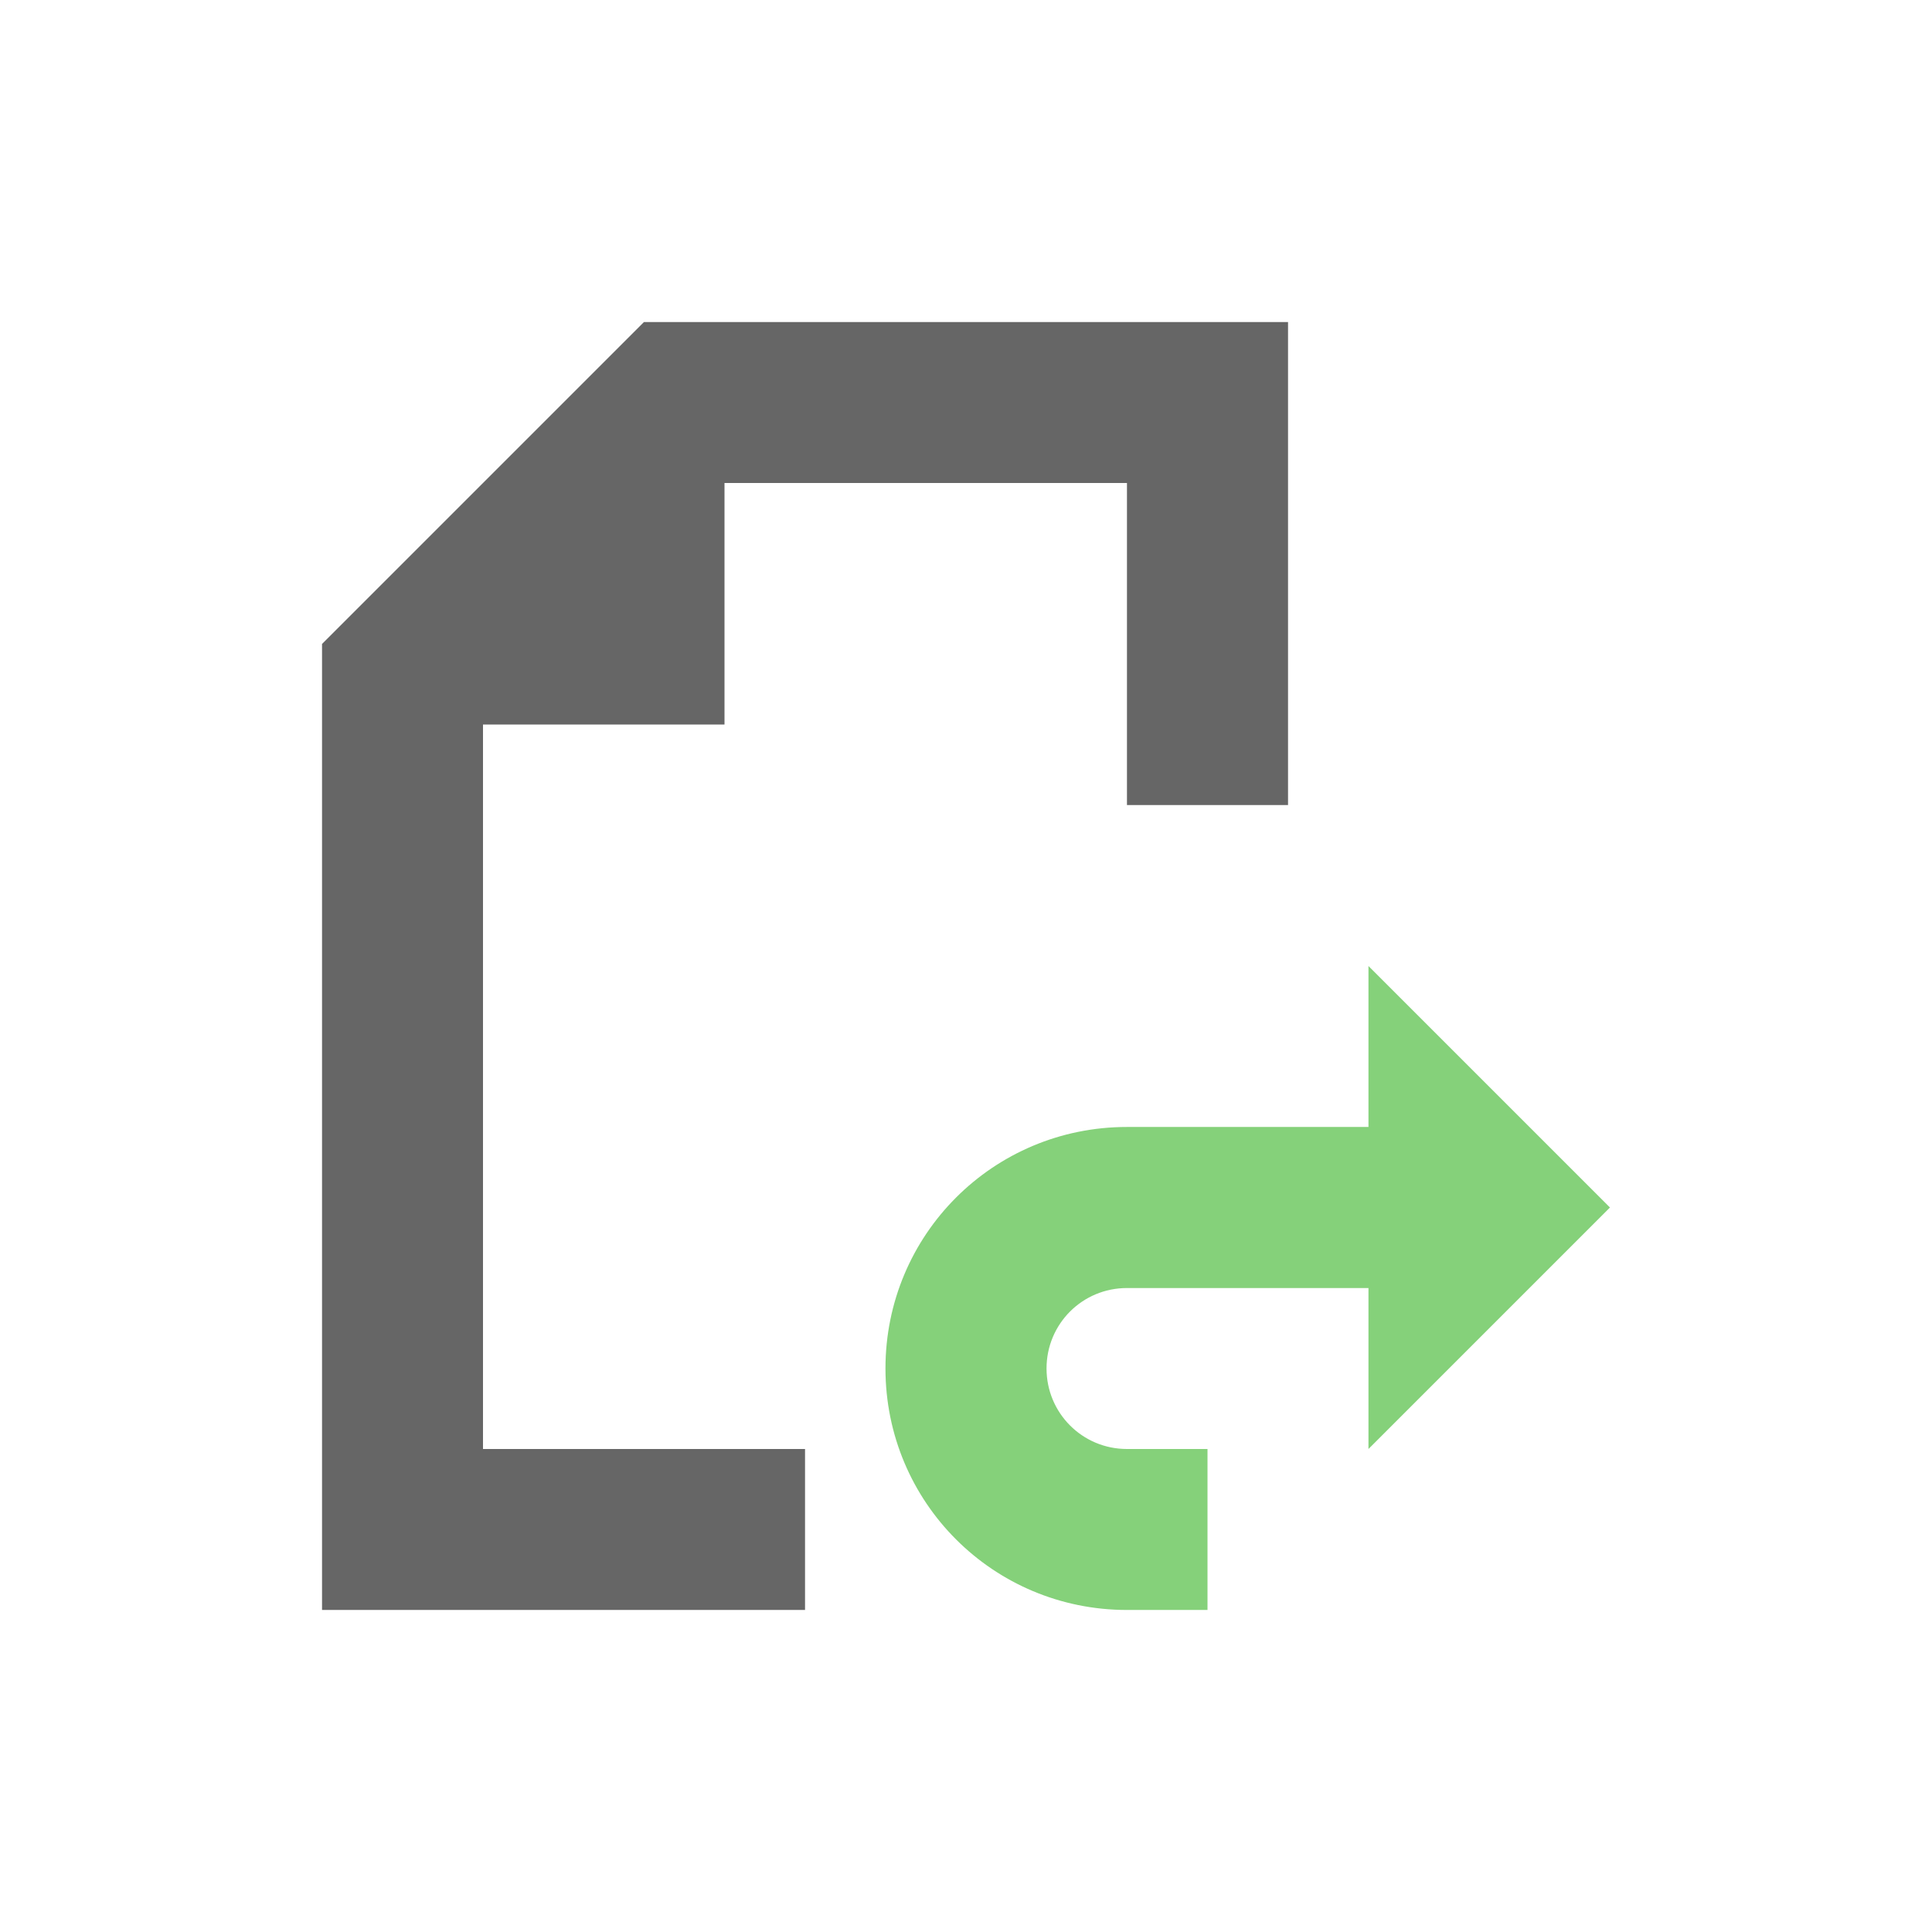 <?xml version="1.0" encoding="UTF-8" standalone="no"?>
<svg
   xmlns:dc="http://purl.org/dc/elements/1.1/"
   xmlns:cc="http://creativecommons.org/ns#"
   xmlns:rdf="http://www.w3.org/1999/02/22-rdf-syntax-ns#"
   xmlns:svg="http://www.w3.org/2000/svg"
   xmlns="http://www.w3.org/2000/svg"
   xmlns:sodipodi="http://sodipodi.sourceforge.net/DTD/sodipodi-0.dtd"
   xmlns:inkscape="http://www.inkscape.org/namespaces/inkscape"
   width="76pt"
   height="76pt"
   viewBox="0 0 76 76"
   version="1.1"
   id="svg46"
   inkscape:version="0.91 r13725"
   sodipodi:docname="document-send.svg">
  <defs
     id="defs55" />
  <sodipodi:namedview
     pagecolor="#ffffff"
     bordercolor="#666666"
     borderopacity="1"
     objecttolerance="10"
     gridtolerance="10"
     guidetolerance="10"
     inkscape:pageopacity="0"
     inkscape:pageshadow="2"
     inkscape:window-width="640"
     inkscape:window-height="480"
     id="namedview53"
     showgrid="false"
     inkscape:zoom="2.4842105"
     inkscape:cx="47.5"
     inkscape:cy="47.5"
     inkscape:window-x="0"
     inkscape:window-y="0"
     inkscape:window-maximized="0"
     inkscape:current-layer="svg46" />
  <path
     inkscape:connector-curvature="0"
     id="path49"
     d="m 25.332,12.668 -12.664,12.664 0,38 19,0 0,-6.332 L 19,57 l 0,-28.5 9.5,0 0,-9.5 15.832,0 0,12.668 6.336,0 0,-19 z m 0,0"
     style="fill:#666666;fill-opacity:1;fill-rule:nonzero;stroke:none" />
  <path
     inkscape:connector-curvature="0"
     id="path51"
     d="m 53.832,38 9.5,9.5 -9.5,9.5 0,-6.332 -9.5,0 c -1.754,0 -3.164,1.41 -3.164,3.164 0,1.754 1.41,3.168 3.164,3.168 L 47.5,57 l 0,6.332 -3.168,0 c -5.262,0 -9.5,-4.234 -9.5,-9.5 0,-5.262 4.238,-9.5 9.5,-9.5 l 9.5,0 z m 0,0"
     style="fill:#85d17a;fill-opacity:1;fill-rule:nonzero;stroke:none" />
</svg>
